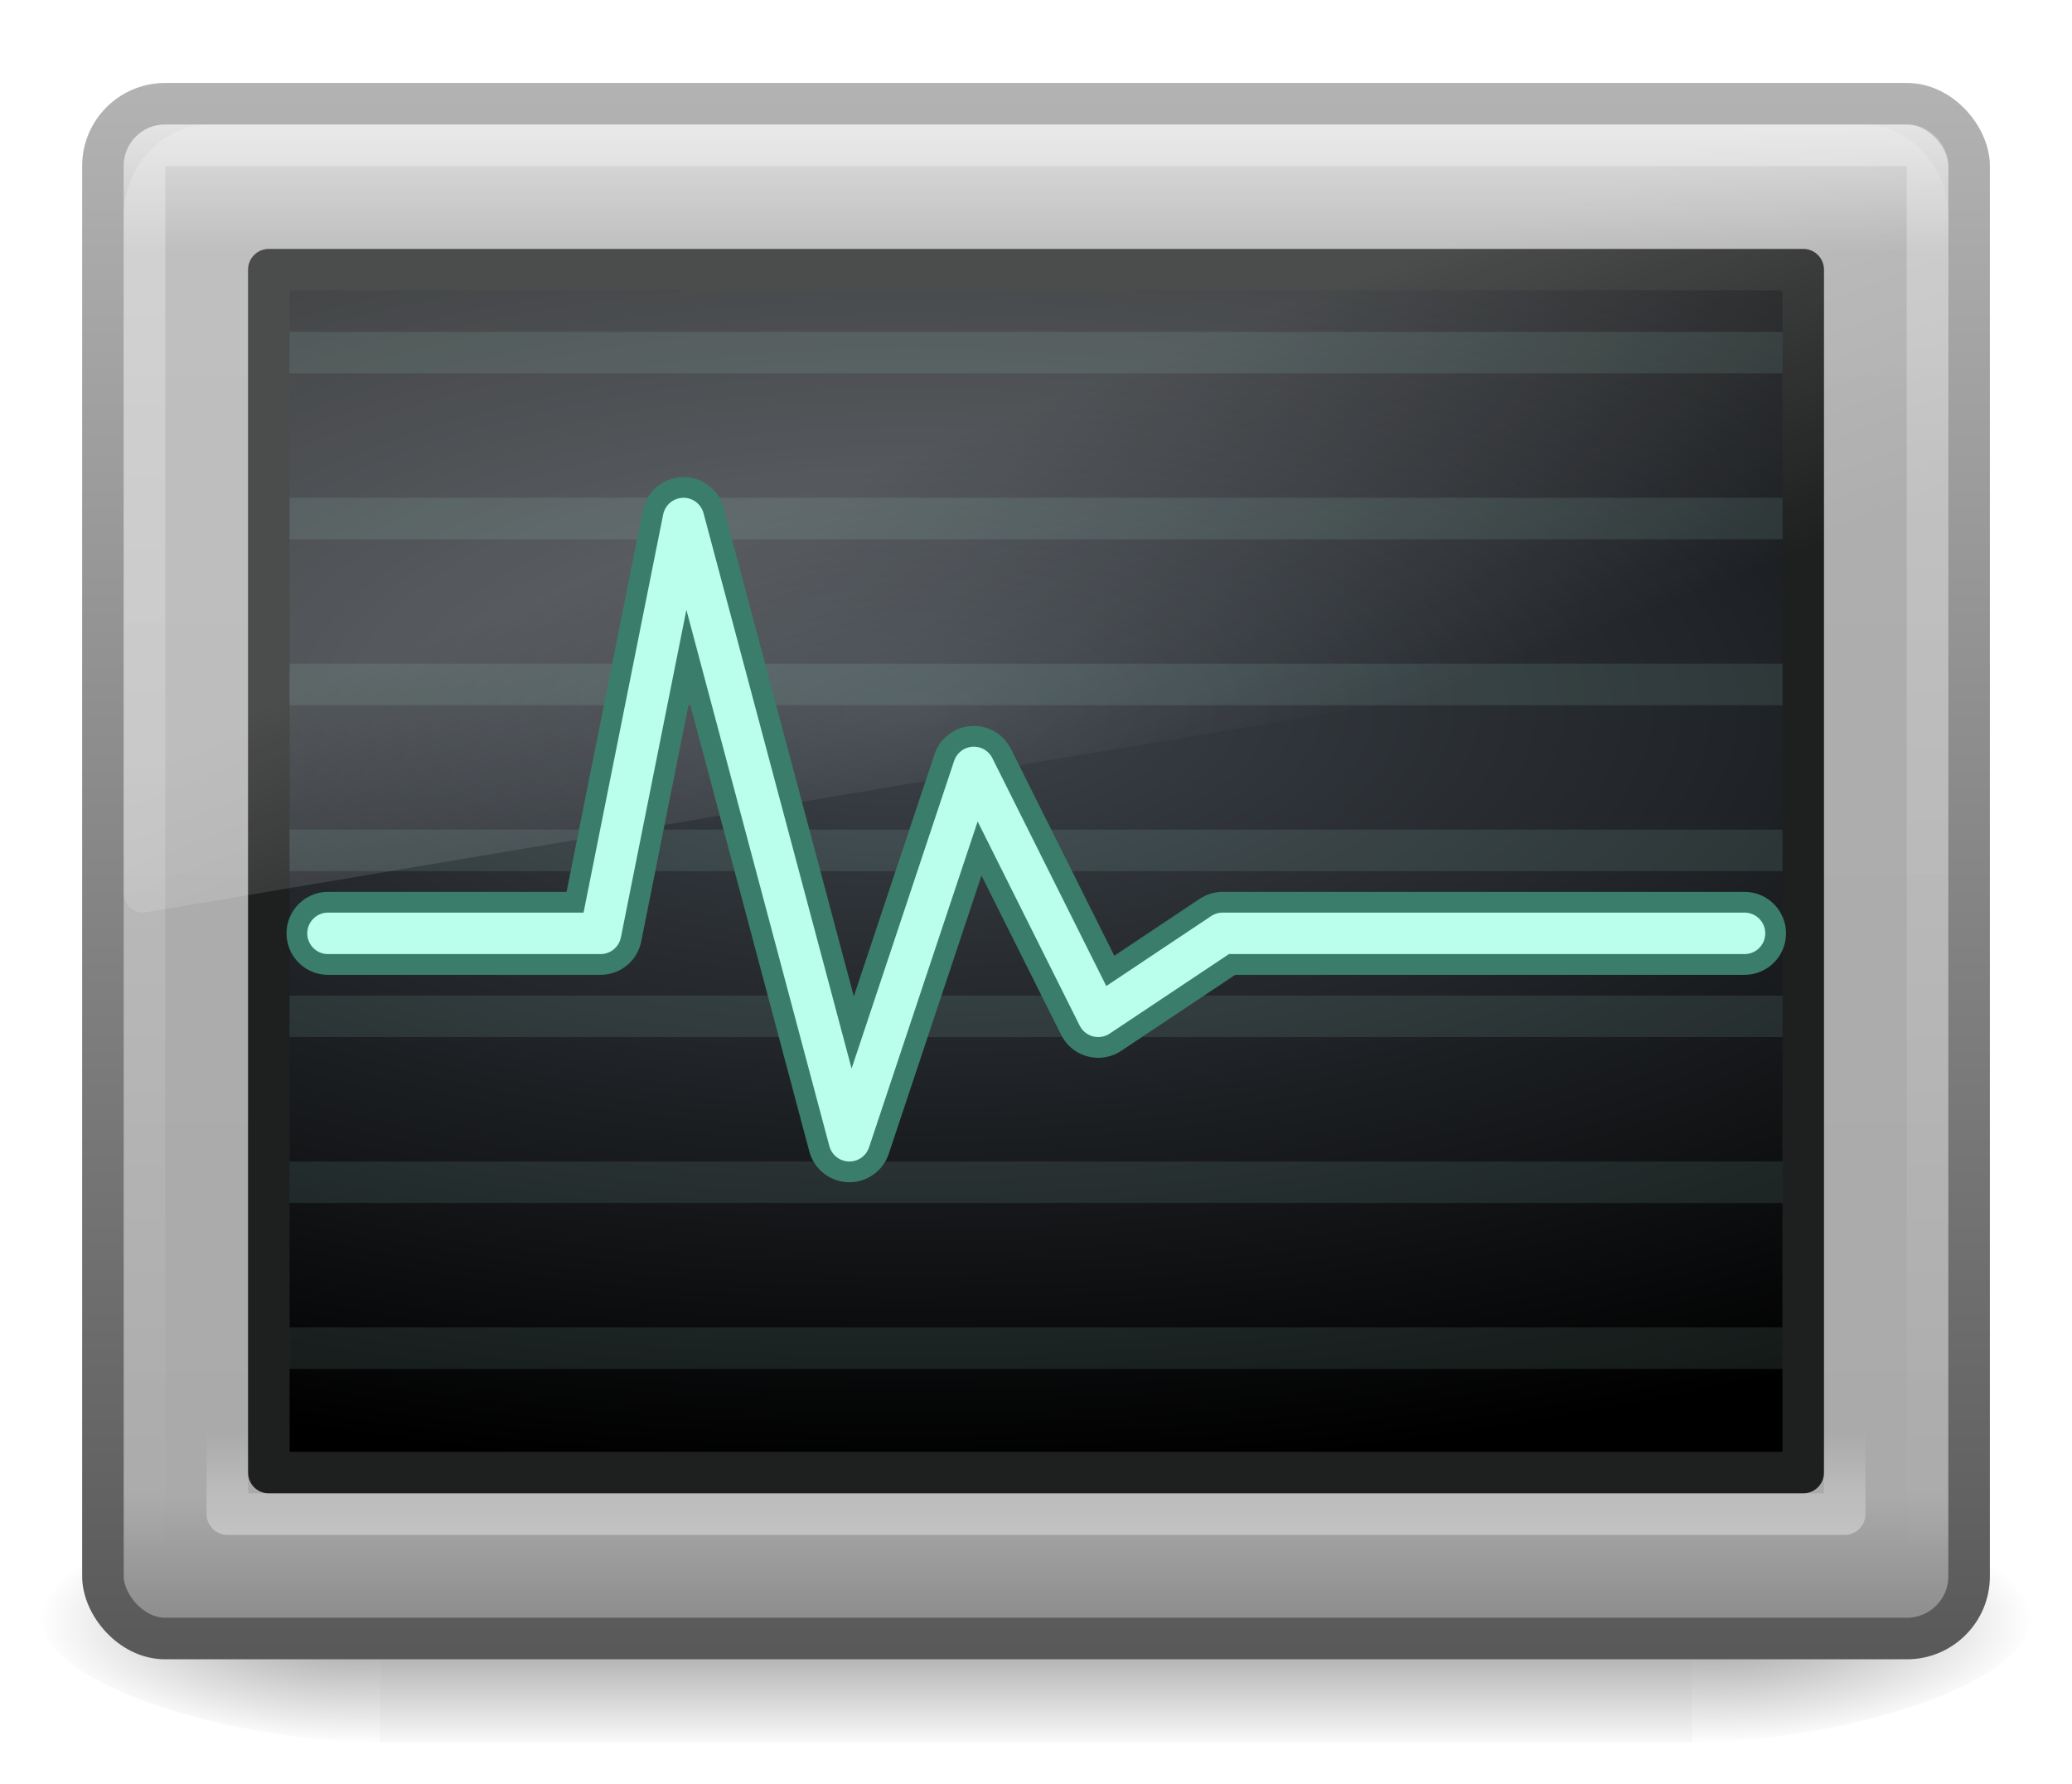 <?xml version="1.0" encoding="UTF-8" standalone="no"?>
<!-- Created with Inkscape (http://www.inkscape.org/) -->

<svg
   xmlns:dc="http://purl.org/dc/elements/1.1/"
   xmlns:cc="http://creativecommons.org/ns#"
   xmlns:rdf="http://www.w3.org/1999/02/22-rdf-syntax-ns#"
   xmlns:svg="http://www.w3.org/2000/svg"
   xmlns="http://www.w3.org/2000/svg"
   xmlns:xlink="http://www.w3.org/1999/xlink"
   xmlns:sodipodi="http://sodipodi.sourceforge.net/DTD/sodipodi-0.dtd"
   xmlns:inkscape="http://www.inkscape.org/namespaces/inkscape"
   id="svg3769"
   height="43"
   width="49.961"
   version="1.0"
   inkscape:version="0.48.4 r9939"
   sodipodi:docname="dmxview.svg">
  <sodipodi:namedview
     pagecolor="#ffffff"
     bordercolor="#666666"
     borderopacity="1"
     objecttolerance="10"
     gridtolerance="10"
     guidetolerance="10"
     inkscape:pageopacity="0"
     inkscape:pageshadow="2"
     inkscape:window-width="640"
     inkscape:window-height="480"
     id="namedview53"
     showgrid="false"
     fit-margin-top="2"
     fit-margin-left="1"
     fit-margin-right="1"
     fit-margin-bottom="1"
     inkscape:zoom="4.9166667"
     inkscape:cx="24.9807"
     inkscape:cy="23.999999"
     inkscape:window-x="0"
     inkscape:window-y="0"
     inkscape:window-maximized="0"
     inkscape:current-layer="svg3769" />
  <defs
     id="defs3771">
    <linearGradient
       id="linearGradient2605"
       y2="609.51"
       gradientUnits="userSpaceOnUse"
       x2="302.86"
       gradientTransform="matrix(0.066,0,0,0.025,0.314,31.942)"
       y1="366.65"
       x1="302.86">
      <stop
         id="stop5050-5"
         style="stop-opacity:0"
         offset="0" />
      <stop
         id="stop5056-9"
         offset=".5" />
      <stop
         id="stop5052-6"
         style="stop-opacity:0"
         offset="1" />
    </linearGradient>
    <radialGradient
       id="radialGradient2602"
       xlink:href="#linearGradient5060-6"
       gradientUnits="userSpaceOnUse"
       cy="486.65"
       cx="605.71"
       gradientTransform="matrix(0.066,0,0,0.025,0.327,31.942)"
       r="117.14" />
    <linearGradient
       id="linearGradient5060-6">
      <stop
         id="stop5062-3"
         offset="0" />
      <stop
         id="stop5064-1"
         style="stop-opacity:0"
         offset="1" />
    </linearGradient>
    <radialGradient
       id="radialGradient2599"
       xlink:href="#linearGradient5060-6"
       gradientUnits="userSpaceOnUse"
       cy="486.65"
       cx="605.71"
       gradientTransform="matrix(-0.066,0,0,0.025,47.673,31.942)"
       r="117.14" />
    <linearGradient
       id="linearGradient2596"
       y2="2.876"
       gradientUnits="userSpaceOnUse"
       x2="10.014"
       gradientTransform="matrix(0.957,0,0,0.903,1.021,4.306)"
       y1="44.96"
       x1="10.014">
      <stop
         id="stop4334"
         style="stop-color:#595959"
         offset="0" />
      <stop
         id="stop4336"
         style="stop-color:#b3b3b3"
         offset="1" />
    </linearGradient>
    <linearGradient
       id="linearGradient2594"
       y2="43.865"
       gradientUnits="userSpaceOnUse"
       x2="24"
       y1="7.96"
       x1="24">
      <stop
         id="stop4324"
         style="stop-color:#d8d8d8"
         offset="0" />
      <stop
         id="stop2860"
         style="stop-color:#afafaf"
         offset=".086" />
      <stop
         id="stop2862"
         style="stop-color:#aaa"
         offset=".922" />
      <stop
         id="stop4326"
         style="stop-color:#8f8f8f"
         offset="1" />
    </linearGradient>
    <radialGradient
       id="radialGradient2591"
       gradientUnits="userSpaceOnUse"
       cy="12.225"
       cx="16.352"
       gradientTransform="matrix(0,0.964,-2.236,0,48.282,6.324)"
       r="19.17">
      <stop
         id="stop4130"
         style="stop-color:#3d434a"
         offset="0" />
      <stop
         id="stop4132"
         offset="1" />
    </radialGradient>
    <linearGradient
       id="linearGradient2588"
       y2="33.296"
       gradientUnits="userSpaceOnUse"
       x2="23.071"
       gradientTransform="matrix(0.991,0,0,1.012,0.221,5.812)"
       y1="36.047"
       x1="23.071">
      <stop
         id="stop2225-6"
         style="stop-color:#fff"
         offset="0" />
      <stop
         id="stop2229-2"
         style="stop-color:#fff;stop-opacity:0"
         offset="1" />
    </linearGradient>
    <linearGradient
       id="linearGradient2582"
       y2="24.628"
       gradientUnits="userSpaceOnUse"
       x2="20.055"
       gradientTransform="matrix(0.958,0,0,1.018,1.012,1.922)"
       y1="15.298"
       x1="16.626">
      <stop
         id="stop2687-1-9"
         style="stop-color:#fff"
         offset="0" />
      <stop
         id="stop2689-5-4"
         style="stop-color:#fff;stop-opacity:0"
         offset="1" />
    </linearGradient>
    <linearGradient
       id="linearGradient2579"
       y2="41.827"
       gradientUnits="userSpaceOnUse"
       x2="12.579"
       gradientTransform="matrix(0.955,0,0,0.897,1.087,5.385)"
       y1="-7.807"
       x1="12.579">
      <stop
         id="stop2240-1-6"
         style="stop-color:#fff"
         offset="0" />
      <stop
         id="stop2242-7-3"
         style="stop-color:#fff;stop-opacity:0"
         offset="1" />
    </linearGradient>
    <filter
       id="filter3499"
       height="1.307"
       width="1.14"
       color-interpolation-filters="sRGB"
       y="-0.153"
       x="-0.07">
      <feGaussianBlur
         id="feGaussianBlur3501"
         stdDeviation="1.023" />
    </filter>
  </defs>
  <g
     id="layer1"
     transform="translate(0.981,-5)">
    <rect
       id="rect2512"
       style="opacity:0.402;fill:url(#linearGradient2605)"
       height="6"
       width="31.644"
       y="41"
       x="8.178" />
    <path
       id="path2514"
       style="opacity:0.402;fill:url(#radialGradient2602)"
       d="m 39.822,41 v 6 c 3.375,0.011 8.159,-1.344 8.159,-3 0,-1.656 -3.766,-2.999 -8.159,-2.999 z"
       inkscape:connector-curvature="0" />
    <path
       id="path2516"
       style="opacity:0.402;fill:url(#radialGradient2599)"
       d="m 8.178,41 v 6 c -3.375,0.011 -8.159,-1.344 -8.159,-3 0,-1.656 3.766,-2.999 8.159,-2.999 z"
       inkscape:connector-curvature="0" />
    <rect
       id="rect2551"
       style="fill:url(#linearGradient2594);fill-rule:evenodd;stroke:url(#linearGradient2596);stroke-width:1.002;stroke-linecap:round;stroke-linejoin:round"
       rx="1.499"
       ry="1.499"
       height="36.998"
       width="44.998"
       y="7.501"
       x="1.501" />
    <rect
       id="rect1314"
       style="fill:url(#radialGradient2591);fill-rule:evenodd;stroke:#1e1f1f;stroke-width:1.002;stroke-linecap:round;stroke-linejoin:round"
       rx="0"
       ry="0"
       height="28.998"
       width="36.998"
       y="11.501"
       x="5.501" />
    <rect
       id="rect2221"
       style="opacity:0.4;fill:none;stroke:url(#linearGradient2588);stroke-width:1.002;stroke-linecap:round;stroke-linejoin:round"
       rx="0"
       ry="0"
       height="30.998"
       width="38.998"
       y="10.501"
       x="4.501" />
    <path
       id="path3333"
       style="opacity:0.2;fill:url(#linearGradient2582);fill-rule:evenodd"
       d="M 4.095,8 C 2.938,8 2,8.997 2,10.227 v 16.293 c 0.003,0.137 0.059,0.267 0.156,0.357 0.097,0.091 0.225,0.134 0.353,0.12 l 43.102,-7.255 c 0.222,-0.037 0.386,-0.239 0.389,-0.477 v -9.037 c 0,-1.23 -0.938,-2.228 -2.095,-2.228 h -39.81 z"
       inkscape:connector-curvature="0" />
    <rect
       id="rect2556"
       style="opacity:0.4;fill:none;stroke:url(#linearGradient2579);stroke-width:1.004;stroke-linecap:round;stroke-linejoin:round"
       rx="0.498"
       ry="0.498"
       height="34.996"
       width="42.996"
       y="8.502"
       x="2.502" />
    <path
       id="path2233"
       style="opacity:0.1;fill:none;stroke:#b9ffeb;stroke-width:1px;stroke-linecap:square"
       d="m 6.5,13.5 h 35"
       inkscape:connector-curvature="0" />
    <path
       id="path2235"
       style="opacity:0.1;fill:none;stroke:#b9ffeb;stroke-width:1px;stroke-linecap:square"
       d="m 6.5,17.5 h 35"
       inkscape:connector-curvature="0" />
    <path
       id="path2237"
       style="opacity:0.1;fill:none;stroke:#b9ffeb;stroke-width:1px;stroke-linecap:square"
       d="m 6.5,21.5 h 35"
       inkscape:connector-curvature="0" />
    <path
       id="path2239"
       style="opacity:0.1;fill:none;stroke:#b9ffeb;stroke-width:1px;stroke-linecap:square"
       d="m 6.5,25.5 h 35"
       inkscape:connector-curvature="0" />
    <path
       id="path2241"
       style="opacity:0.1;fill:none;stroke:#b9ffeb;stroke-width:1px;stroke-linecap:square"
       d="m 6.5,29.5 h 35"
       inkscape:connector-curvature="0" />
    <path
       id="path2243"
       style="opacity:0.1;fill:none;stroke:#b9ffeb;stroke-width:1px;stroke-linecap:square"
       d="m 6.5,33.5 h 35"
       inkscape:connector-curvature="0" />
    <path
       id="path2245"
       style="opacity:0.1;fill:none;stroke:#b9ffeb;stroke-width:1px;stroke-linecap:square"
       d="m 6.5,37.5 h 35"
       inkscape:connector-curvature="0" />
    <path
       id="path3497"
       style="fill:none;stroke:#3a7d6b;stroke-width:2;stroke-linecap:round;stroke-linejoin:round;filter:url(#filter3499)"
       d="M 6.928,27.5 H 13.5 l 2,-10 4,15 3,-9 3,6 3,-2 h 12.584"
       inkscape:connector-curvature="0" />
    <path
       id="path3477"
       style="fill:none;stroke:#b9ffeb;stroke-width:1px;stroke-linecap:round;stroke-linejoin:round"
       d="M 6.928,27.5 H 13.5 l 2,-10 4,15 3,-9 3,6 3,-2 h 12.584"
       inkscape:connector-curvature="0" />
  </g>
</svg>
